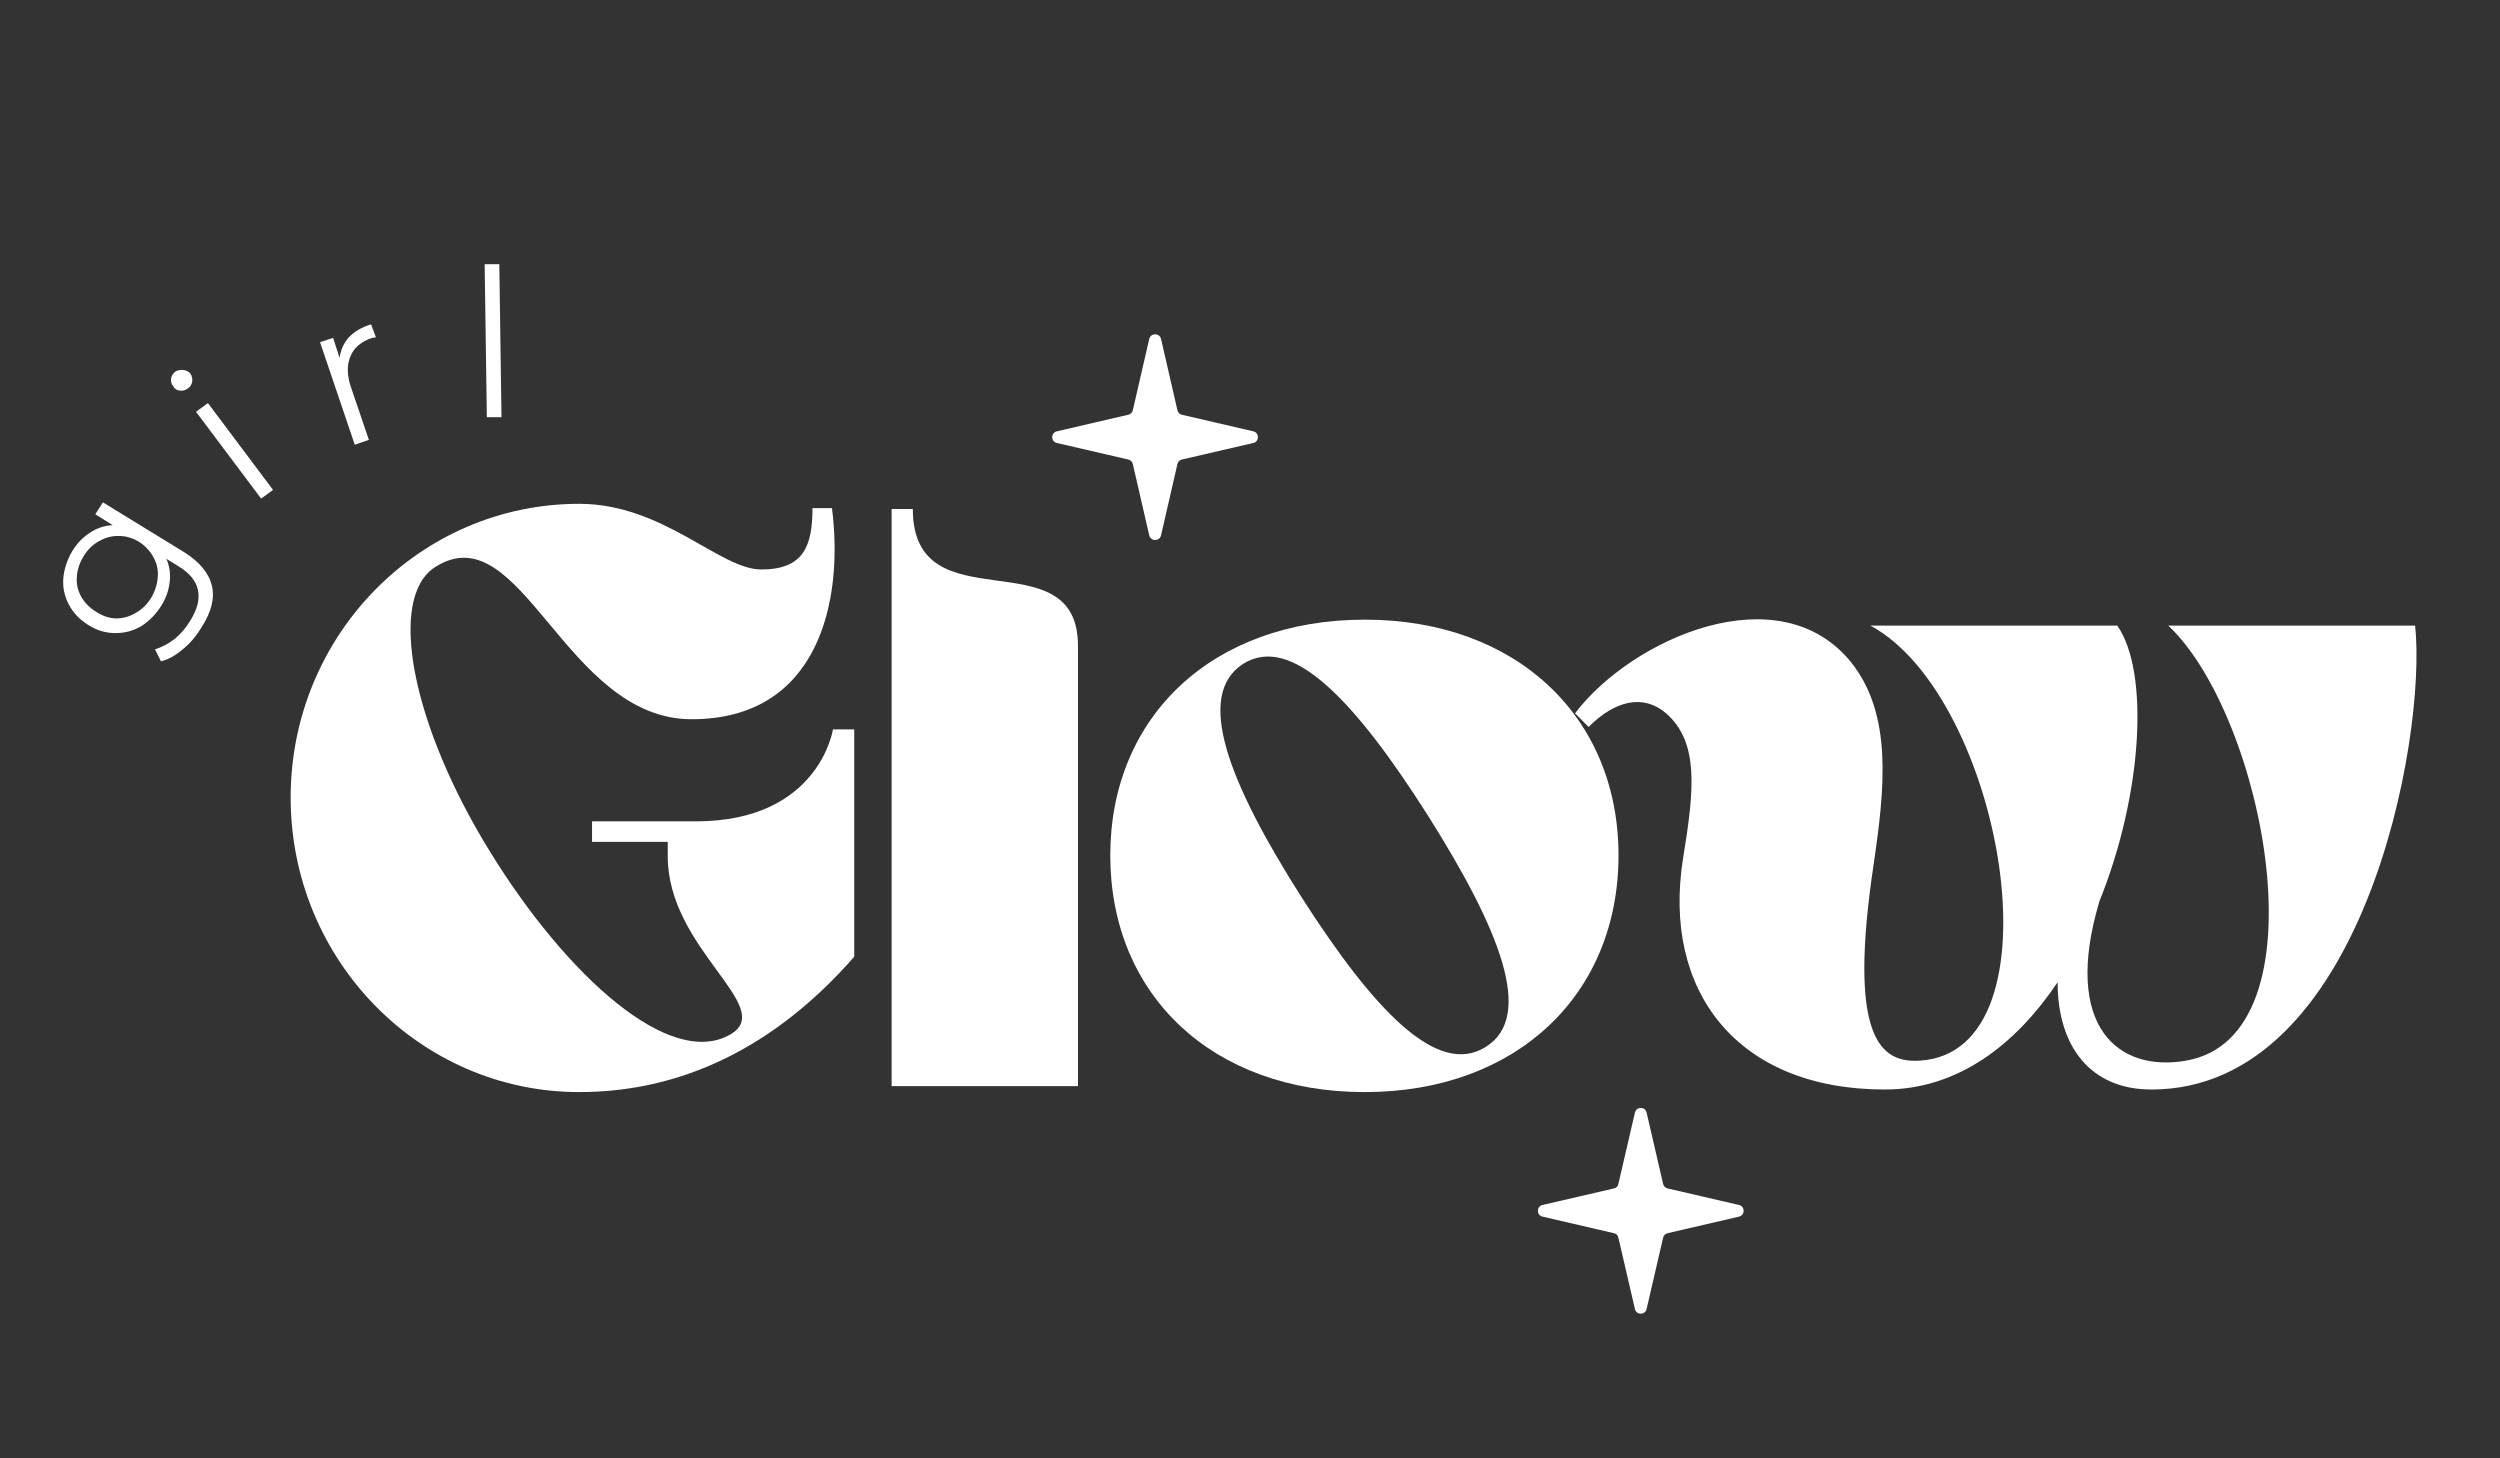 <svg xmlns="http://www.w3.org/2000/svg" xmlns:xlink="http://www.w3.org/1999/xlink" width="96" zoomAndPan="magnify" viewBox="0 0 72 42" height="56" preserveAspectRatio="xMidYMid meet" version="1.0"><rect x="0" y="0" width="72" height="42" fill="#333333" stroke="none"/><defs><g/><clipPath id="12bcca45e9"><path d="M 44.273 31.91 L 50.215 31.91 L 50.215 37.832 L 44.273 37.832 Z M 44.273 31.91 " clip-rule="nonzero"/></clipPath><clipPath id="28bccd59f3"><path d="M 44.273 37 L 46 37 L 46 38.234 L 44.273 38.234 Z M 44.273 37 " clip-rule="nonzero"/></clipPath><clipPath id="bced7e68fa"><path d="M 30.285 9.629 L 36.23 9.629 L 36.23 15.551 L 30.285 15.551 Z M 30.285 9.629 " clip-rule="nonzero"/></clipPath><clipPath id="f0b3a64cda"><path d="M 30.285 14 L 32 14 L 32 15.953 L 30.285 15.953 Z M 30.285 14 " clip-rule="nonzero"/></clipPath></defs><g fill="#ffffff" fill-opacity="1"><g transform="translate(7.93, 31.28)"><g><path d="M 16.672 -10.273 L 16.059 -10.273 C 16.059 -10.273 15.664 -7.625 12.109 -7.625 L 9.121 -7.625 L 9.121 -7.035 L 11.301 -7.035 L 11.301 -6.617 C 11.301 -3.945 14.438 -2.281 13.117 -1.496 C 11.375 -0.465 8.383 -3.188 6.203 -6.719 C 3.922 -10.395 3.211 -14.07 4.609 -14.953 C 7.086 -16.523 8.336 -10.566 11.988 -10.566 C 15.641 -10.566 16.375 -13.949 16.031 -16.645 L 15.469 -16.645 C 15.469 -15.566 15.223 -14.879 13.996 -14.879 C 12.797 -14.879 11.18 -16.77 8.75 -16.77 C 4.168 -16.77 0.441 -12.992 0.441 -8.309 C 0.441 -3.629 4.168 0.172 8.75 0.172 C 12.012 0.172 14.637 -1.398 16.672 -3.727 Z M 16.672 -10.273 "/></g></g></g><g fill="#ffffff" fill-opacity="1"><g transform="translate(25.187, 31.28)"><g><path d="M 0.492 -16.621 L 0.492 0 L 5.859 0 L 5.859 -12.676 C 5.859 -15.859 1.102 -13.215 1.102 -16.621 Z M 0.492 -16.621 "/></g></g></g><g fill="#ffffff" fill-opacity="1"><g transform="translate(31.535, 31.28)"><g><path d="M 7.77 -13.434 C 3.383 -13.434 0.441 -10.641 0.441 -6.645 C 0.441 -2.625 3.383 0.172 7.77 0.172 C 12.133 0.172 15.078 -2.625 15.078 -6.645 C 15.078 -10.641 12.133 -13.434 7.77 -13.434 Z M 11.254 -1.129 C 9.855 -0.246 8.016 -2.207 5.934 -5.465 C 3.848 -8.75 2.867 -11.254 4.266 -12.16 C 5.664 -13.043 7.5 -11.082 9.586 -7.797 C 11.645 -4.535 12.676 -2.012 11.254 -1.129 Z M 11.254 -1.129 "/></g></g></g><g fill="#ffffff" fill-opacity="1"><g transform="translate(47.052, 31.28)"><g><path d="M 15.91 -0.734 C 13.973 -0.391 12.332 -1.691 13.41 -5.32 C 14.66 -8.41 14.855 -11.938 13.926 -13.262 L 6.816 -13.262 C 10.613 -11.227 12.43 -0.98 8.238 -0.734 C 7.109 -0.66 6.152 -1.371 6.914 -6.422 C 7.23 -8.582 7.453 -10.688 6.277 -12.184 C 4.215 -14.781 -0.051 -12.895 -1.691 -10.738 L -1.301 -10.344 C -0.539 -11.105 0.27 -11.301 0.93 -10.738 C 1.887 -9.902 1.742 -8.531 1.422 -6.57 C 0.809 -2.746 2.965 0.098 7.23 0.098 C 9.34 0.098 11.008 -1.203 12.207 -2.992 C 12.207 -1.129 13.164 0.098 14.906 0.098 C 20.984 0.098 22.848 -9.977 22.504 -13.262 L 15.395 -13.262 C 18.164 -10.664 19.98 -1.445 15.91 -0.734 Z M 15.91 -0.734 "/></g></g></g><g clip-path="url(#12bcca45e9)"><path fill="#ffffff" d="M 50.082 34.703 L 48.027 34.227 C 47.965 34.211 47.914 34.164 47.898 34.098 L 47.422 32.043 C 47.383 31.863 47.125 31.863 47.086 32.043 L 46.609 34.098 C 46.598 34.164 46.547 34.211 46.48 34.227 L 44.426 34.703 C 44.246 34.742 44.246 35 44.426 35.039 L 46.48 35.516 C 46.547 35.527 46.598 35.578 46.609 35.645 L 47.086 37.699 C 47.125 37.879 47.383 37.879 47.422 37.699 L 47.898 35.645 C 47.914 35.578 47.965 35.527 48.027 35.516 L 50.082 35.039 C 50.262 35 50.262 34.742 50.082 34.703 " fill-opacity="1" fill-rule="nonzero"/></g><g clip-path="url(#28bccd59f3)"><path fill="#ffffff" d="M 45.844 39.152 L 44.266 38.789 C 44.215 38.777 44.18 38.738 44.168 38.691 L 43.801 37.113 C 43.77 36.977 43.574 36.977 43.543 37.113 L 43.18 38.691 C 43.168 38.738 43.129 38.777 43.078 38.789 L 41.5 39.152 C 41.363 39.188 41.363 39.383 41.5 39.414 L 43.078 39.777 C 43.129 39.789 43.168 39.828 43.18 39.879 L 43.543 41.453 C 43.574 41.594 43.77 41.594 43.801 41.453 L 44.168 39.879 C 44.18 39.828 44.215 39.789 44.266 39.777 L 45.844 39.414 C 45.98 39.383 45.98 39.188 45.844 39.152 " fill-opacity="1" fill-rule="nonzero"/></g><g clip-path="url(#bced7e68fa)"><path fill="#ffffff" d="M 36.094 12.422 L 34.039 11.945 C 33.977 11.93 33.926 11.883 33.91 11.816 L 33.438 9.762 C 33.395 9.582 33.141 9.582 33.098 9.762 L 32.625 11.816 C 32.609 11.883 32.559 11.93 32.492 11.945 L 30.438 12.422 C 30.258 12.461 30.258 12.719 30.438 12.758 L 32.492 13.234 C 32.559 13.246 32.609 13.297 32.625 13.363 L 33.098 15.418 C 33.141 15.598 33.395 15.598 33.438 15.418 L 33.91 13.363 C 33.926 13.297 33.977 13.246 34.039 13.234 L 36.094 12.758 C 36.273 12.719 36.273 12.461 36.094 12.422 " fill-opacity="1" fill-rule="nonzero"/></g><g clip-path="url(#f0b3a64cda)"><path fill="#ffffff" d="M 31.855 16.871 L 30.277 16.508 C 30.23 16.496 30.191 16.457 30.18 16.41 L 29.816 14.832 C 29.781 14.695 29.586 14.695 29.555 14.832 L 29.191 16.41 C 29.18 16.457 29.141 16.496 29.09 16.508 L 27.512 16.871 C 27.375 16.906 27.375 17.102 27.512 17.133 L 29.09 17.496 C 29.141 17.508 29.18 17.547 29.191 17.598 L 29.555 19.172 C 29.586 19.312 29.781 19.312 29.816 19.172 L 30.18 17.598 C 30.191 17.547 30.23 17.508 30.277 17.496 L 31.855 17.133 C 31.992 17.102 31.992 16.906 31.855 16.871 " fill-opacity="1" fill-rule="nonzero"/></g><g fill="#ffffff" fill-opacity="1"><g transform="translate(3.792, 19.077)"><g><path d="M -0.828 -4.609 L 1.516 -3.172 C 1.961 -2.891 2.227 -2.566 2.312 -2.203 C 2.395 -1.848 2.297 -1.453 2.016 -1.016 C 1.867 -0.766 1.688 -0.551 1.469 -0.375 C 1.258 -0.195 1.051 -0.082 0.844 -0.031 L 0.672 -0.375 C 0.867 -0.438 1.055 -0.535 1.234 -0.672 C 1.41 -0.816 1.562 -0.992 1.688 -1.203 C 1.895 -1.535 1.969 -1.832 1.906 -2.094 C 1.852 -2.352 1.66 -2.582 1.328 -2.781 L 1 -2.984 C 1.094 -2.766 1.125 -2.539 1.094 -2.312 C 1.07 -2.082 0.992 -1.859 0.859 -1.641 C 0.703 -1.391 0.508 -1.191 0.281 -1.047 C 0.051 -0.91 -0.195 -0.844 -0.469 -0.844 C -0.75 -0.844 -1.008 -0.922 -1.25 -1.078 C -1.5 -1.234 -1.688 -1.43 -1.812 -1.672 C -1.938 -1.91 -1.988 -2.16 -1.969 -2.422 C -1.945 -2.691 -1.859 -2.957 -1.703 -3.219 C -1.566 -3.438 -1.398 -3.609 -1.203 -3.734 C -1.004 -3.867 -0.785 -3.941 -0.547 -3.953 L -1.047 -4.266 Z M 0.562 -1.859 C 0.676 -2.055 0.738 -2.254 0.75 -2.453 C 0.77 -2.66 0.727 -2.852 0.625 -3.031 C 0.531 -3.207 0.395 -3.352 0.219 -3.469 C 0.031 -3.582 -0.16 -3.641 -0.359 -3.641 C -0.555 -3.648 -0.742 -3.602 -0.922 -3.5 C -1.109 -3.406 -1.266 -3.254 -1.391 -3.047 C -1.504 -2.859 -1.566 -2.664 -1.578 -2.469 C -1.598 -2.27 -1.555 -2.078 -1.453 -1.891 C -1.348 -1.711 -1.203 -1.566 -1.016 -1.453 C -0.836 -1.336 -0.648 -1.273 -0.453 -1.266 C -0.254 -1.266 -0.066 -1.316 0.109 -1.422 C 0.297 -1.523 0.445 -1.672 0.562 -1.859 Z M 0.562 -1.859 "/></g></g></g><g fill="#ffffff" fill-opacity="1"><g transform="translate(7.051, 14.718)"><g><path d="M -1.406 -2.859 L -1.062 -3.109 L 0.812 -0.609 L 0.469 -0.359 Z M -1.641 -3.531 C -1.711 -3.477 -1.789 -3.457 -1.875 -3.469 C -1.957 -3.477 -2.02 -3.52 -2.062 -3.594 C -2.113 -3.656 -2.133 -3.727 -2.125 -3.812 C -2.113 -3.895 -2.07 -3.961 -2 -4.016 C -1.938 -4.055 -1.859 -4.07 -1.766 -4.062 C -1.68 -4.051 -1.613 -4.016 -1.562 -3.953 C -1.52 -3.879 -1.504 -3.801 -1.516 -3.719 C -1.535 -3.633 -1.578 -3.57 -1.641 -3.531 Z M -1.641 -3.531 "/></g></g></g><g fill="#ffffff" fill-opacity="1"><g transform="translate(9.655, 12.996)"><g><path d="M 0.125 -2.688 C 0.156 -2.914 0.242 -3.113 0.391 -3.281 C 0.547 -3.445 0.758 -3.57 1.031 -3.656 L 1.172 -3.281 L 1.062 -3.266 C 0.75 -3.16 0.539 -2.984 0.438 -2.734 C 0.332 -2.484 0.336 -2.188 0.453 -1.844 L 0.969 -0.328 L 0.562 -0.188 L -0.438 -3.141 L -0.062 -3.266 Z M 0.125 -2.688 "/></g></g></g><g fill="#ffffff" fill-opacity="1"><g transform="translate(13.427, 12.031)"><g><path d="M 0.531 -4.422 L 0.953 -4.422 L 1.016 -0.016 L 0.594 -0.016 Z M 0.531 -4.422 "/></g></g></g></svg>